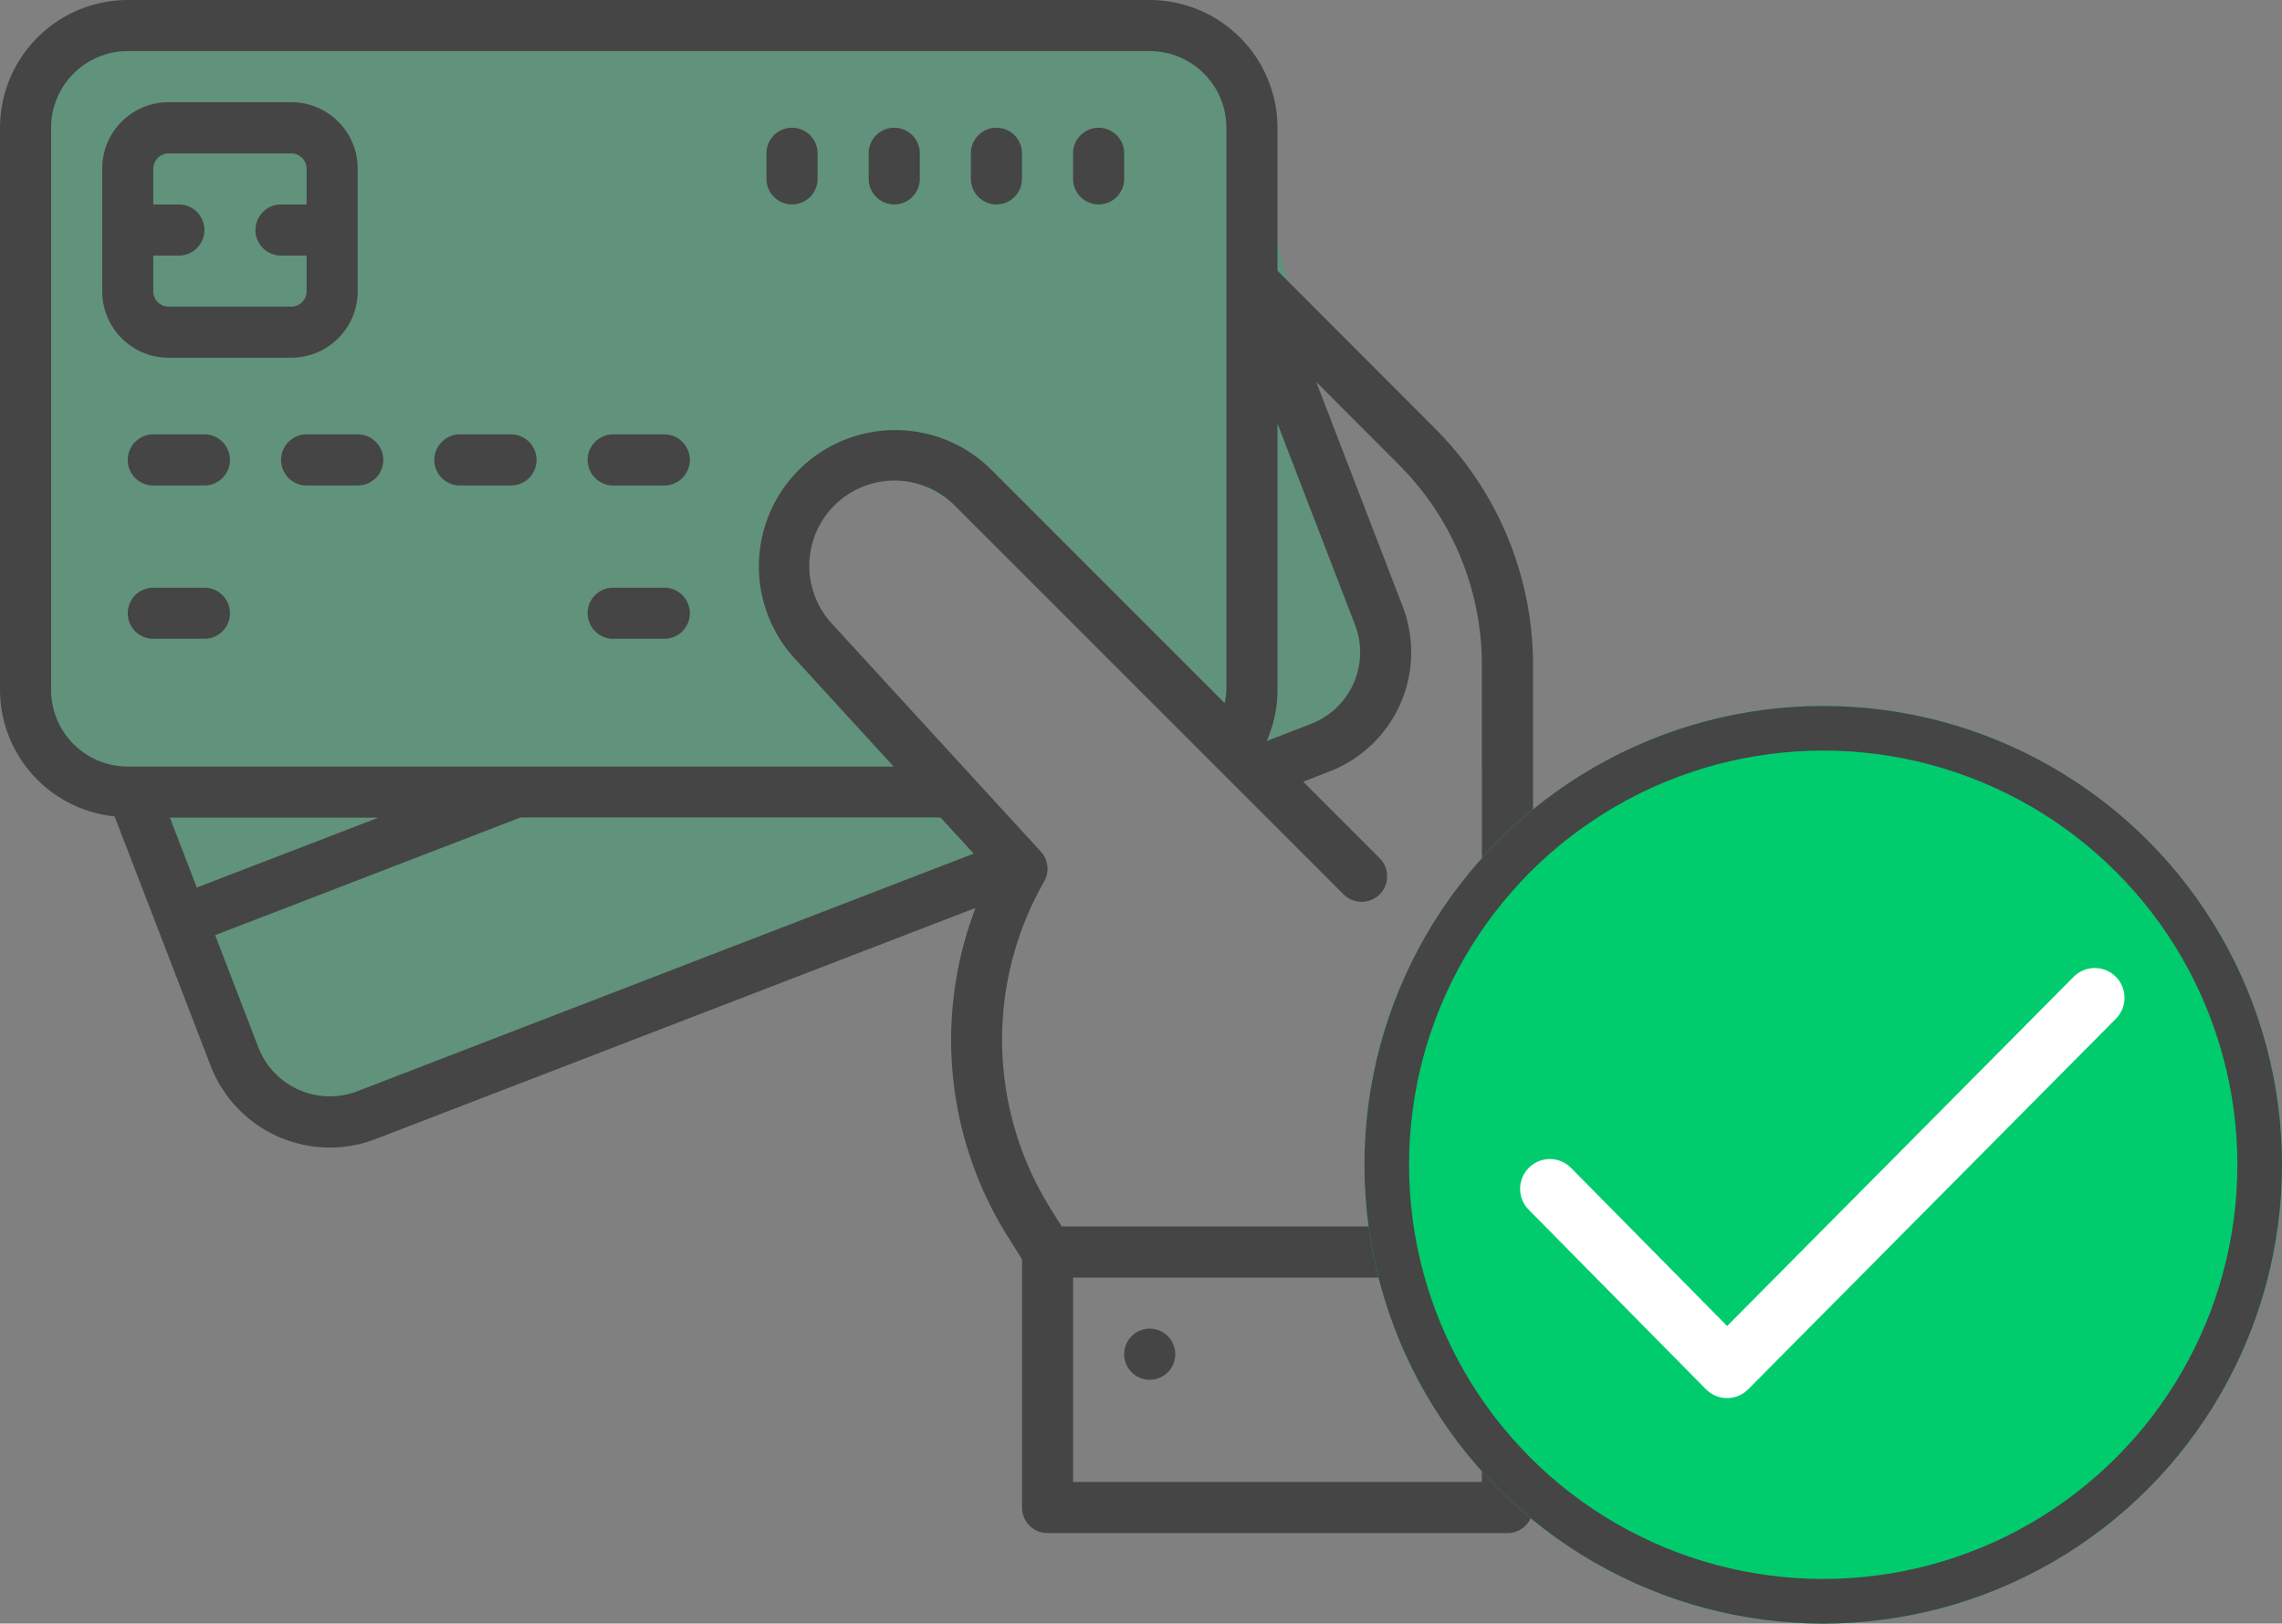 <svg id="Grupo_2286" data-name="Grupo 2286" xmlns="http://www.w3.org/2000/svg" width="153.364" height="109.106" viewBox="0 0 153.364 109.106">
  <rect x="0" y="0" width="153.364" height="109.106" fill="#808080" stroke="none"/>
  <g id="surface1" transform="translate(0 0)">
    <path id="Caminho_1872" data-name="Caminho 1872" d="M6.888,0H75.77a6.888,6.888,0,0,1,6.888,6.888l9.683,36.126s-6.106,8.228-9.683,7.066c-2.778-.9-20.023-23.26-27.472-19.971-7.312,7.639,2.947,14.284,1.807,14.664C53.684,45.876,69.561,56.035,66.6,57.1c-13.392,4.813-33.622,12.408-46.208,16.87-8.467-5.043-13.5-22.308-13.5-22.308A6.888,6.888,0,0,1,0,44.773V6.888A6.888,6.888,0,0,1,6.888,0Z" transform="translate(1.148 1.67)" fill="rgba(0,204,110,0.24)"/>
    <path id="Caminho_1851" data-name="Caminho 1851" d="M319.854,508.191v-9.605A8.6,8.6,0,0,0,311.269,490H242.585A8.6,8.6,0,0,0,234,498.585v37.776a8.568,8.568,0,0,0,7.7,8.5l6.455,16.755a8.587,8.587,0,0,0,11.1,4.925l40.307-15.527A24.822,24.822,0,0,0,301.7,573.05l.987,1.578v16.679a1.717,1.717,0,0,0,1.717,1.718h30.907a1.718,1.718,0,0,0,1.718-1.718V534.629a22.472,22.472,0,0,0-6.579-15.827Zm0,10.269,5.212,13.528a5.151,5.151,0,0,1-2.958,6.657L319.13,539.8a8.582,8.582,0,0,0,.725-3.434Zm-82.42,17.9V498.585a5.153,5.153,0,0,1,5.152-5.152h68.684a5.153,5.153,0,0,1,5.151,5.152V509.5h-.015l.015.04v26.823a5.315,5.315,0,0,1-.117.889l-15.728-15.73a9.16,9.16,0,0,0-13.222,12.668l6.705,7.324H242.585A5.153,5.153,0,0,1,237.434,536.361Zm22,8.585-12.21,4.7-1.806-4.7Zm-1.415,18.386a5.151,5.151,0,0,1-6.659-2.955l-2.9-7.533,20.5-7.9v-.011h28.247l2.232,2.433Zm75.574,26.258H306.117V575.854h27.474Zm0-17.171H305.353l-.745-1.19a21.414,21.414,0,0,1-.435-21.992,1.715,1.715,0,0,0-.225-2.011l-14.071-15.351a5.727,5.727,0,0,1,8.269-7.92L324.295,550.1a1.717,1.717,0,0,0,2.428,0h0a1.718,1.718,0,0,0,0-2.429l-5.139-5.139,1.762-.687a8.586,8.586,0,0,0,4.923-11.092l-5.812-15.091,5.562,5.574a19.013,19.013,0,0,1,5.572,13.4Z" transform="translate(-234 -490)" fill="#454545"/>
    <path id="Caminho_1852" data-name="Caminho 1852" d="M256.3,516.763a4.464,4.464,0,0,0,4.464-4.464v-8.243a4.464,4.464,0,0,0-4.464-4.464h-8.242a4.465,4.465,0,0,0-4.464,4.464V512.3a4.464,4.464,0,0,0,4.464,4.464Zm-9.273-4.464v-2.4h1.718a1.717,1.717,0,0,0,1.717-1.717h0a1.717,1.717,0,0,0-1.717-1.717h-1.718v-2.4a1.031,1.031,0,0,1,1.03-1.03H256.3a1.031,1.031,0,0,1,1.03,1.03v2.4h-1.717a1.717,1.717,0,0,0-1.718,1.717h0a1.717,1.717,0,0,0,1.718,1.717h1.717v2.4a1.03,1.03,0,0,1-1.03,1.03h-8.242A1.03,1.03,0,0,1,247.027,512.3Z" transform="translate(-236.725 -492.725)" fill="#454545"/>
    <path id="Caminho_1853" data-name="Caminho 1853" d="M247.708,530.77h3.435a1.717,1.717,0,0,1,1.717,1.717h0a1.717,1.717,0,0,1-1.717,1.718h-3.435a1.717,1.717,0,0,1-1.717-1.718h0A1.717,1.717,0,0,1,247.708,530.77Z" transform="translate(-237.406 -501.58)" fill="#454545"/>
    <path id="Caminho_1854" data-name="Caminho 1854" d="M247.708,545.16h3.435a1.717,1.717,0,0,1,1.717,1.717h0a1.717,1.717,0,0,1-1.717,1.717h-3.435a1.717,1.717,0,0,1-1.717-1.717h0A1.717,1.717,0,0,1,247.708,545.16Z" transform="translate(-237.406 -505.667)" fill="#454545"/>
    <path id="Caminho_1855" data-name="Caminho 1855" d="M290.877,545.16h3.434a1.717,1.717,0,0,1,1.718,1.717h0a1.718,1.718,0,0,1-1.718,1.717h-3.434a1.717,1.717,0,0,1-1.717-1.717h0A1.716,1.716,0,0,1,290.877,545.16Z" transform="translate(-249.667 -505.667)" fill="#454545"/>
    <path id="Caminho_1856" data-name="Caminho 1856" d="M262.1,530.77h3.434a1.717,1.717,0,0,1,1.718,1.717h0a1.718,1.718,0,0,1-1.718,1.718H262.1a1.717,1.717,0,0,1-1.717-1.718h0A1.717,1.717,0,0,1,262.1,530.77Z" transform="translate(-241.493 -501.58)" fill="#454545"/>
    <path id="Caminho_1857" data-name="Caminho 1857" d="M276.487,530.77h3.435a1.717,1.717,0,0,1,1.717,1.717h0a1.717,1.717,0,0,1-1.717,1.718h-3.435a1.718,1.718,0,0,1-1.717-1.718h0A1.717,1.717,0,0,1,276.487,530.77Z" transform="translate(-245.58 -501.58)" fill="#454545"/>
    <path id="Caminho_1858" data-name="Caminho 1858" d="M290.877,530.77h3.434a1.717,1.717,0,0,1,1.718,1.717h0a1.718,1.718,0,0,1-1.718,1.718h-3.434a1.717,1.717,0,0,1-1.717-1.718h0A1.717,1.717,0,0,1,290.877,530.77Z" transform="translate(-249.667 -501.58)" fill="#454545"/>
    <path id="Caminho_1859" data-name="Caminho 1859" d="M336.443,501.991h0a1.717,1.717,0,0,1,1.718,1.717v1.718a1.717,1.717,0,0,1-1.718,1.717h0a1.717,1.717,0,0,1-1.717-1.717v-1.718A1.717,1.717,0,0,1,336.443,501.991Z" transform="translate(-262.609 -493.406)" fill="#454545"/>
    <path id="Caminho_1860" data-name="Caminho 1860" d="M326.85,501.991h0a1.717,1.717,0,0,1,1.717,1.717v1.718a1.717,1.717,0,0,1-1.717,1.717h0a1.717,1.717,0,0,1-1.717-1.717v-1.718A1.717,1.717,0,0,1,326.85,501.991Z" transform="translate(-259.884 -493.406)" fill="#454545"/>
    <path id="Caminho_1861" data-name="Caminho 1861" d="M317.257,501.991h0a1.717,1.717,0,0,1,1.718,1.717v1.718a1.717,1.717,0,0,1-1.718,1.717h0a1.717,1.717,0,0,1-1.717-1.717v-1.718A1.717,1.717,0,0,1,317.257,501.991Z" transform="translate(-257.159 -493.406)" fill="#454545"/>
    <path id="Caminho_1862" data-name="Caminho 1862" d="M307.665,501.991h0a1.717,1.717,0,0,1,1.717,1.717v1.718a1.717,1.717,0,0,1-1.717,1.717h0a1.717,1.717,0,0,1-1.718-1.717v-1.718A1.717,1.717,0,0,1,307.665,501.991Z" transform="translate(-254.435 -493.406)" fill="#454545"/>
    <path id="Caminho_1863" data-name="Caminho 1863" d="M341.24,614.709h0a1.716,1.716,0,0,1,1.717,1.717h0a1.717,1.717,0,0,1-1.717,1.717h0a1.717,1.717,0,0,1-1.717-1.717h0A1.716,1.716,0,0,1,341.24,614.709Z" transform="translate(-263.971 -525.421)" fill="#454545"/>
  </g>
  <g id="Grupo_2285" data-name="Grupo 2285" transform="translate(91.698 47.44)">
    <g id="Elipse_47" data-name="Elipse 47" transform="translate(0 0)" fill="#00cc6e" stroke="#454545" stroke-width="3">
      <circle cx="30.833" cy="30.833" r="30.833" stroke="none"/>
      <circle cx="30.833" cy="30.833" r="29.333" fill="none"/>
    </g>
    <path id="Caminho_1910" data-name="Caminho 1910" d="M-17719.576-16428.459l11.91,12.063,24.709-24.9" transform="translate(17732.039 16460.908)" fill="none" stroke="#fff" stroke-linecap="round" stroke-linejoin="round" stroke-width="4"/>
  </g>
</svg>

